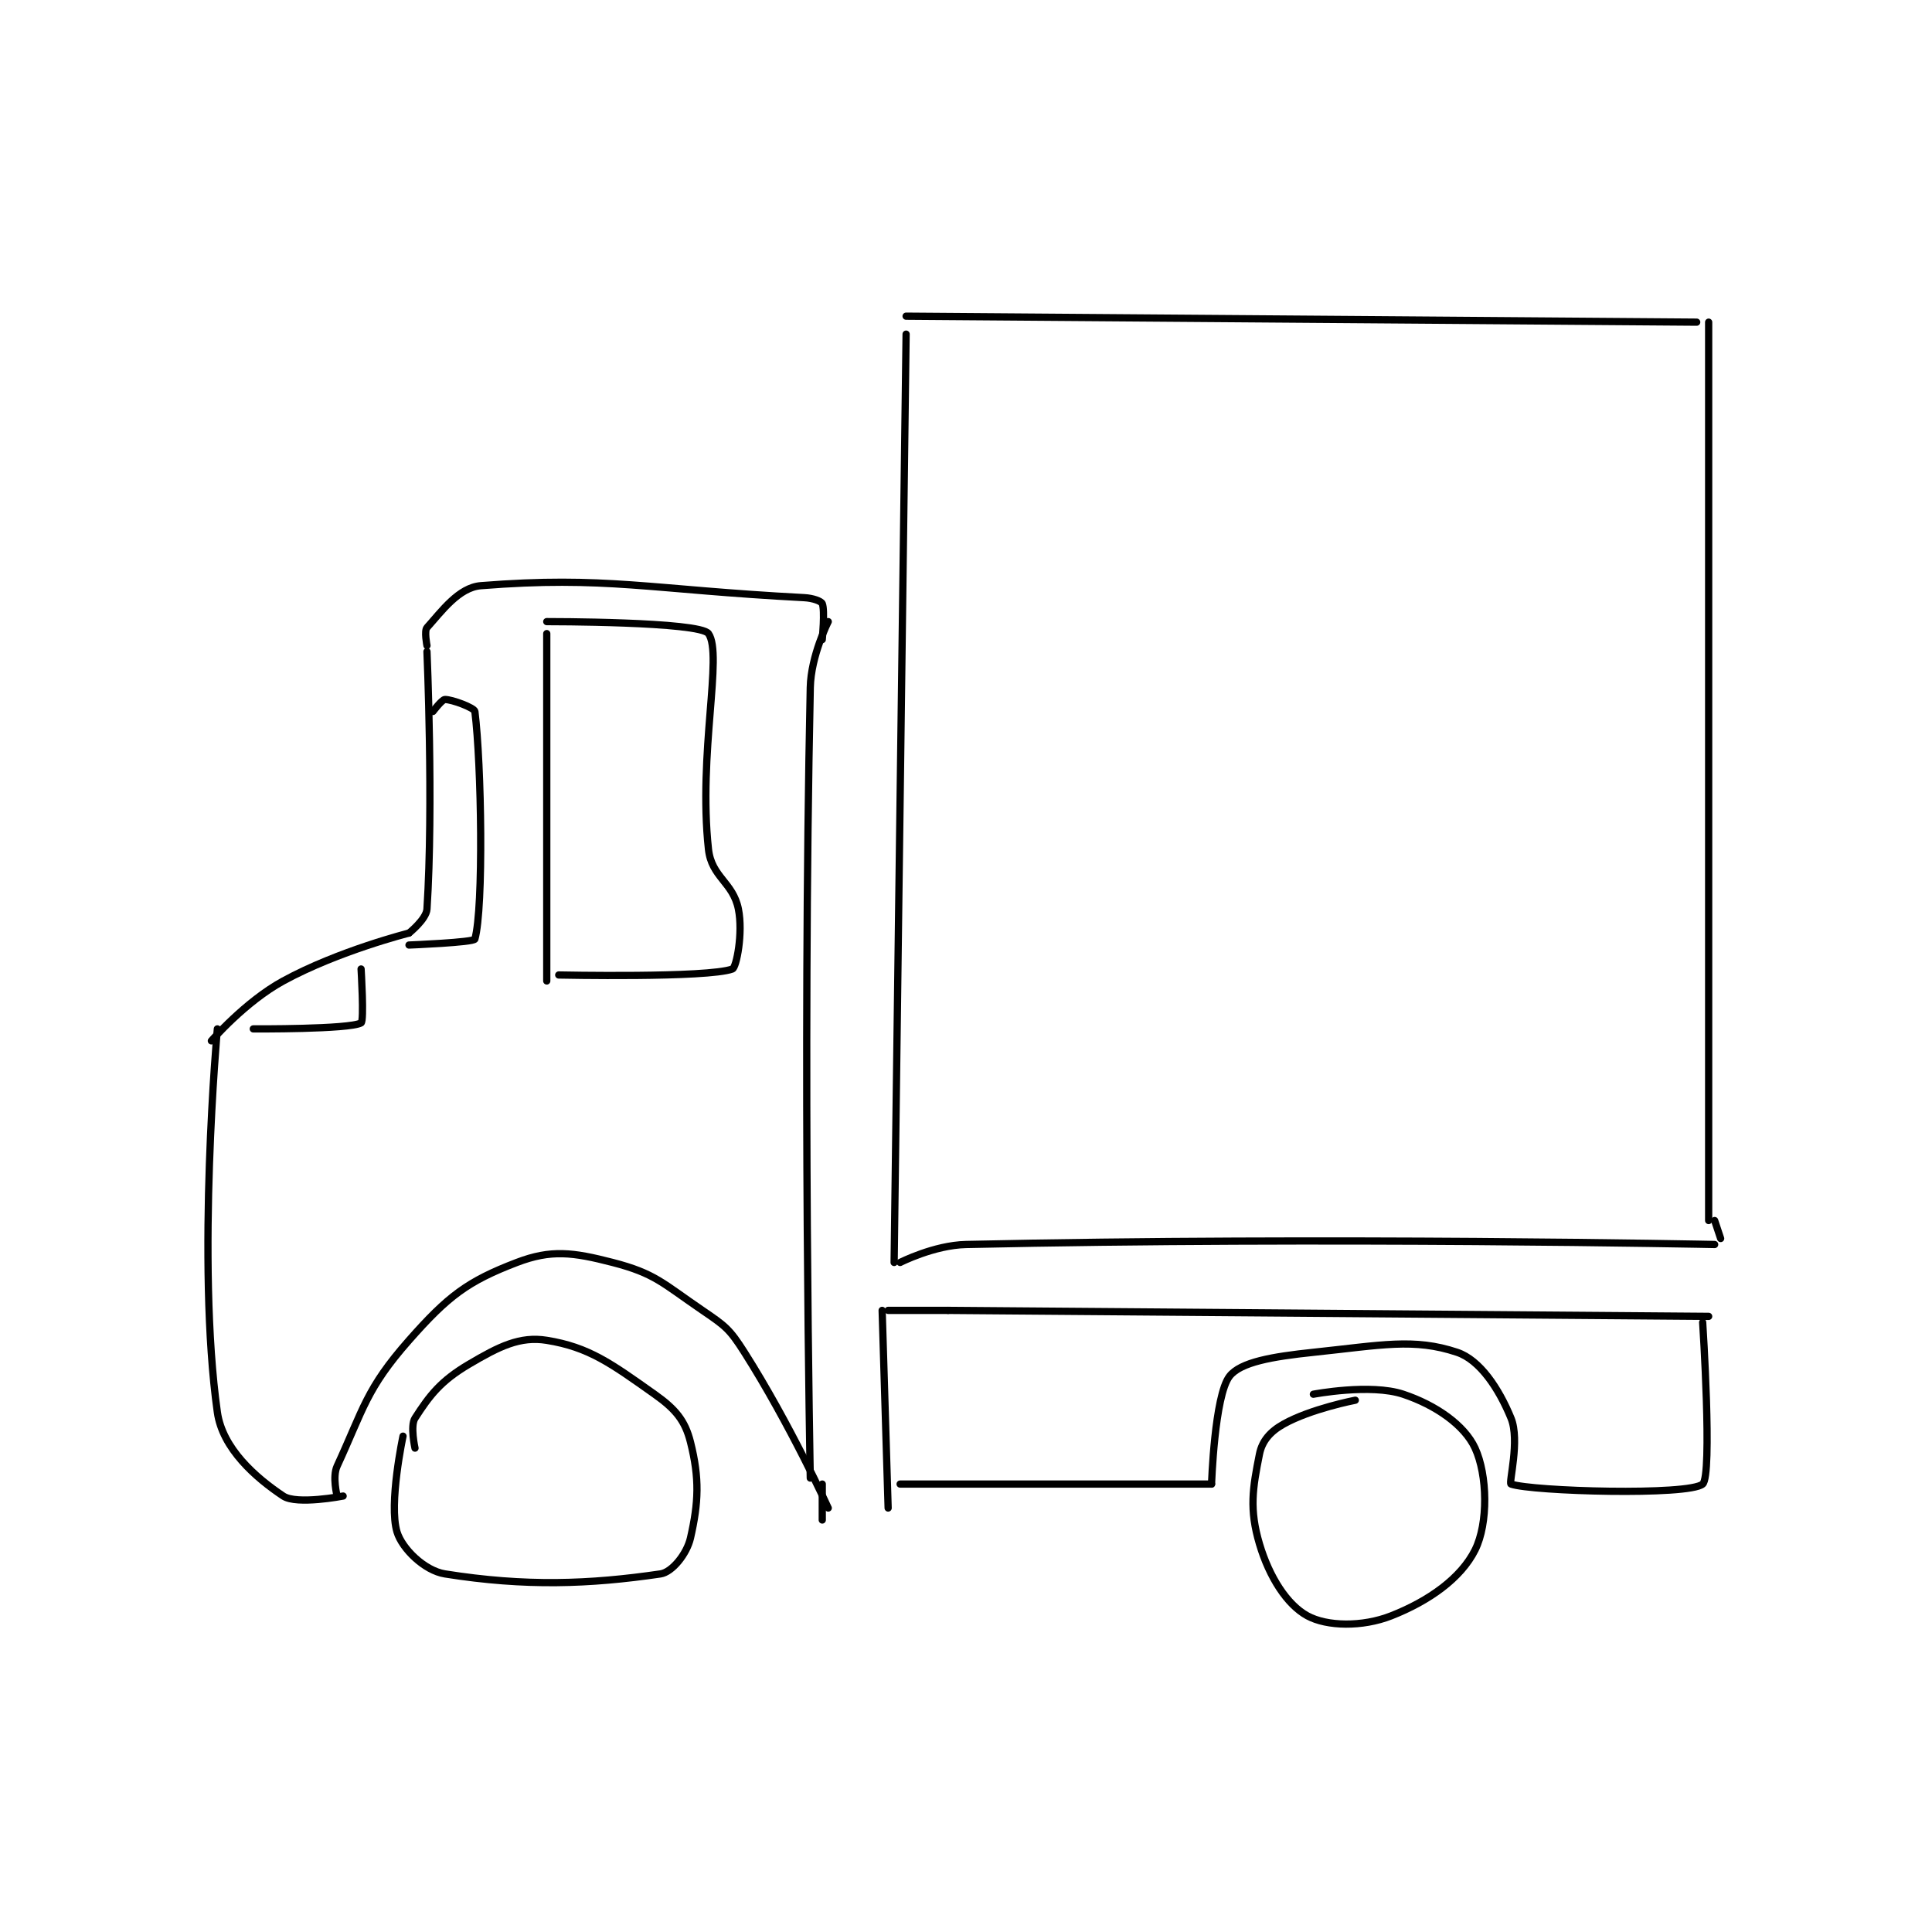<?xml version="1.0" encoding="utf-8"?>
<!DOCTYPE svg PUBLIC "-//W3C//DTD SVG 1.1//EN" "http://www.w3.org/Graphics/SVG/1.1/DTD/svg11.dtd">
<svg viewBox="0 0 800 800" preserveAspectRatio="xMinYMin meet" xmlns="http://www.w3.org/2000/svg" version="1.1">
<g fill="none" stroke="black" stroke-linecap="round" stroke-linejoin="round" stroke-width="1.21">
<g transform="translate(87.52,130.92) scale(2.48) translate(-222,-114)">
<path id="0" d="M338 117 L336 272 "/>
<path id="1" d="M338 114 L470 115 "/>
<path id="2" d="M472 115 L472 265 "/>
<path id="3" d="M337 272 C337 272 342.663 269.118 348 269 C408.288 267.67 473 269 473 269 "/>
<path id="4" d="M473 265 L474 268 "/>
<path id="5" d="M345 280 L472 281 "/>
<path id="6" d="M335 280 L345 280 "/>
<path id="7" d="M334 280 L335 313 "/>
<path id="8" d="M337 309 L389 309 "/>
<path id="9" d="M389 309 C389 309 389.49 294.248 392 291 C393.83 288.632 399.14 287.722 406 287 C417.416 285.798 422.798 284.599 430 287 C433.801 288.267 436.976 293.053 439 298 C440.516 301.707 438.577 308.855 439 309 C442.577 310.23 468.663 310.971 471 309 C472.663 307.596 471 282 471 282 "/>
<path id="10" d="M413 295 C413 295 405.579 296.424 401 299 C398.811 300.231 397.442 301.789 397 304 C395.856 309.718 395.286 313.215 397 319 C398.642 324.543 401.613 329.152 405 331 C408.26 332.778 414.163 332.901 419 331 C425.331 328.513 430.644 324.711 433 320 C435.225 315.55 435.07 307.485 433 303 C431.23 299.165 426.467 295.822 421 294 C415.533 292.178 406 294 406 294 "/>
<path id="11" d="M325 165 C325 165 322.112 170.664 322 176 C320.664 239.667 322 308 322 308 "/>
<path id="12" d="M324 315 L324 309 "/>
<path id="13" d="M325 313 C325 313 318.576 298.905 311 287 C308.514 283.094 307.846 282.622 304 280 C297.317 275.444 296.086 273.829 289 272 C282.356 270.285 278.721 269.813 273 272 C264.787 275.14 261.538 277.59 255 285 C247.85 293.104 247.405 296.455 243 306 C242.17 307.798 243 311 243 311 "/>
<path id="14" d="M244 311 C244 311 236.265 312.51 234 311 C229.394 307.93 223.858 303.082 223 297 C219.47 271.97 223 233 223 233 "/>
<path id="15" d="M222 235 C222 235 227.633 228.473 234 225 C243.251 219.954 255 217 255 217 "/>
<path id="16" d="M255 217 C255 217 257.892 214.691 258 213 C259.107 195.656 258 170 258 170 "/>
<path id="17" d="M258 169 C258 169 257.514 166.54 258 166 C260.445 163.284 263.298 159.294 267 159 C287.86 157.344 295.097 159.637 321 161 C322.461 161.077 323.821 161.582 324 162 C324.471 163.098 324 168 324 168 "/>
<path id="18" d="M278 167 L278 225 "/>
<path id="19" d="M278 165 C278 165 303.558 164.971 305 167 C307.45 170.448 303.265 187.039 305 203 C305.508 207.675 309.099 208.497 310 213 C310.802 217.012 309.661 222.758 309 223 C304.841 224.525 280 224 280 224 "/>
<path id="20" d="M256 303 C256 303 255.172 299.289 256 298 C258.45 294.189 260.293 291.782 265 289 C270.051 286.015 273.53 284.279 278 285 C285.038 286.135 288.719 288.842 296 294 C299.485 296.469 301.095 298.379 302 302 C303.525 308.099 303.351 312.054 302 318 C301.397 320.652 298.935 323.717 297 324 C285.148 325.735 274.481 326.145 261 324 C257.587 323.457 253.852 319.799 253 317 C251.583 312.344 254 301 254 301 "/>
<path id="21" d="M259 180 C259 180 260.514 178 261 178 C262.214 178 265.924 179.392 266 180 C267.099 188.796 267.476 212.767 266 218 C265.841 218.565 255 219 255 219 "/>
<path id="22" d="M229 233 C229 233 245.025 233.097 247 232 C247.532 231.704 247 223 247 223 "/>
</g>
</g>
</svg>
